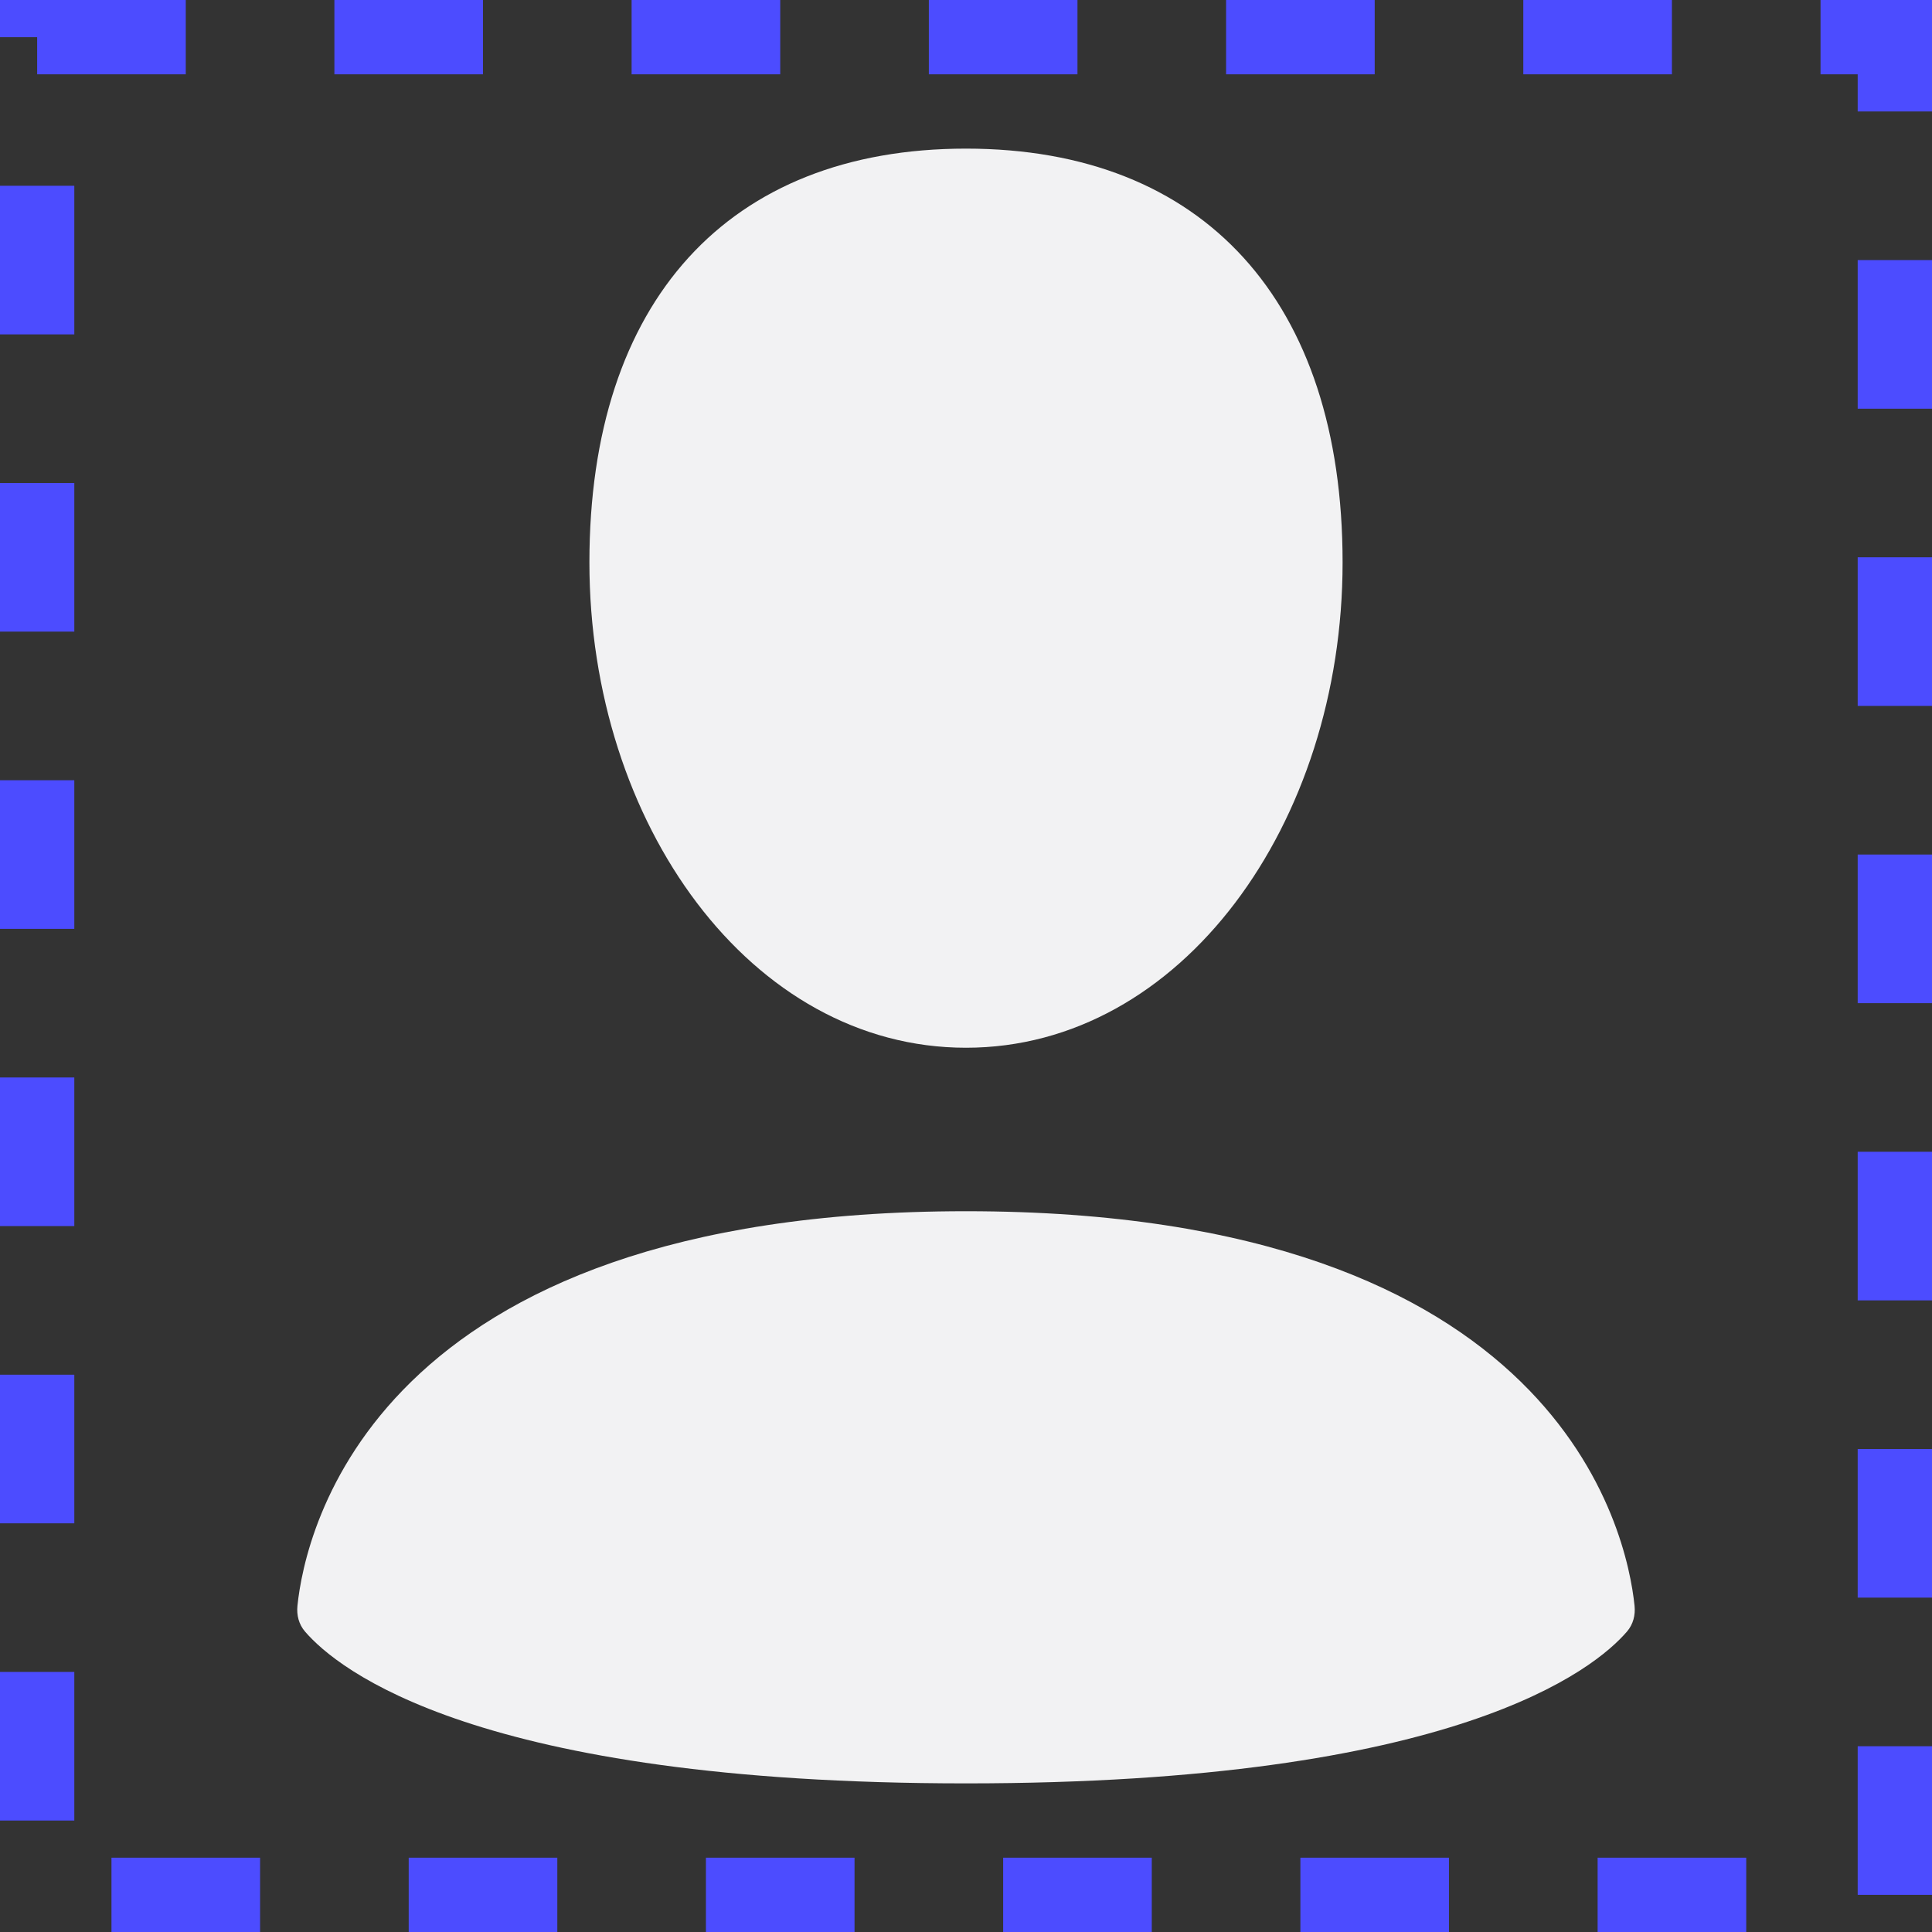 <svg width="26" height="26" viewBox="0 0 26 26" fill="none" xmlns="http://www.w3.org/2000/svg">
<rect x="0" y="0" width="26" height="26" fill="#333333" stroke="none"/>
<path fill-rule="evenodd" clip-rule="evenodd" d="M18.068 7.569C18.068 11.084 15.896 14.1 13 14.1C10.104 14.1 7.932 11.084 7.932 7.569C7.932 4.054 9.801 2 13 2C16.199 2 18.068 4.054 18.068 7.569ZM4.105 21.957C4.539 22.461 6.406 24 13 24C19.594 24 21.461 22.461 21.895 21.957C21.979 21.859 22.01 21.736 21.997 21.609C21.897 20.638 21.002 16.3 13 16.3C4.998 16.3 4.103 20.638 4.003 21.609C3.99 21.736 4.021 21.859 4.105 21.957Z" fill="#F2F2F3"/>
<rect x="0.5" y="0.5" width="25" height="25" stroke="#4C4CFF" stroke-dasharray="2 2"/>
</svg>
